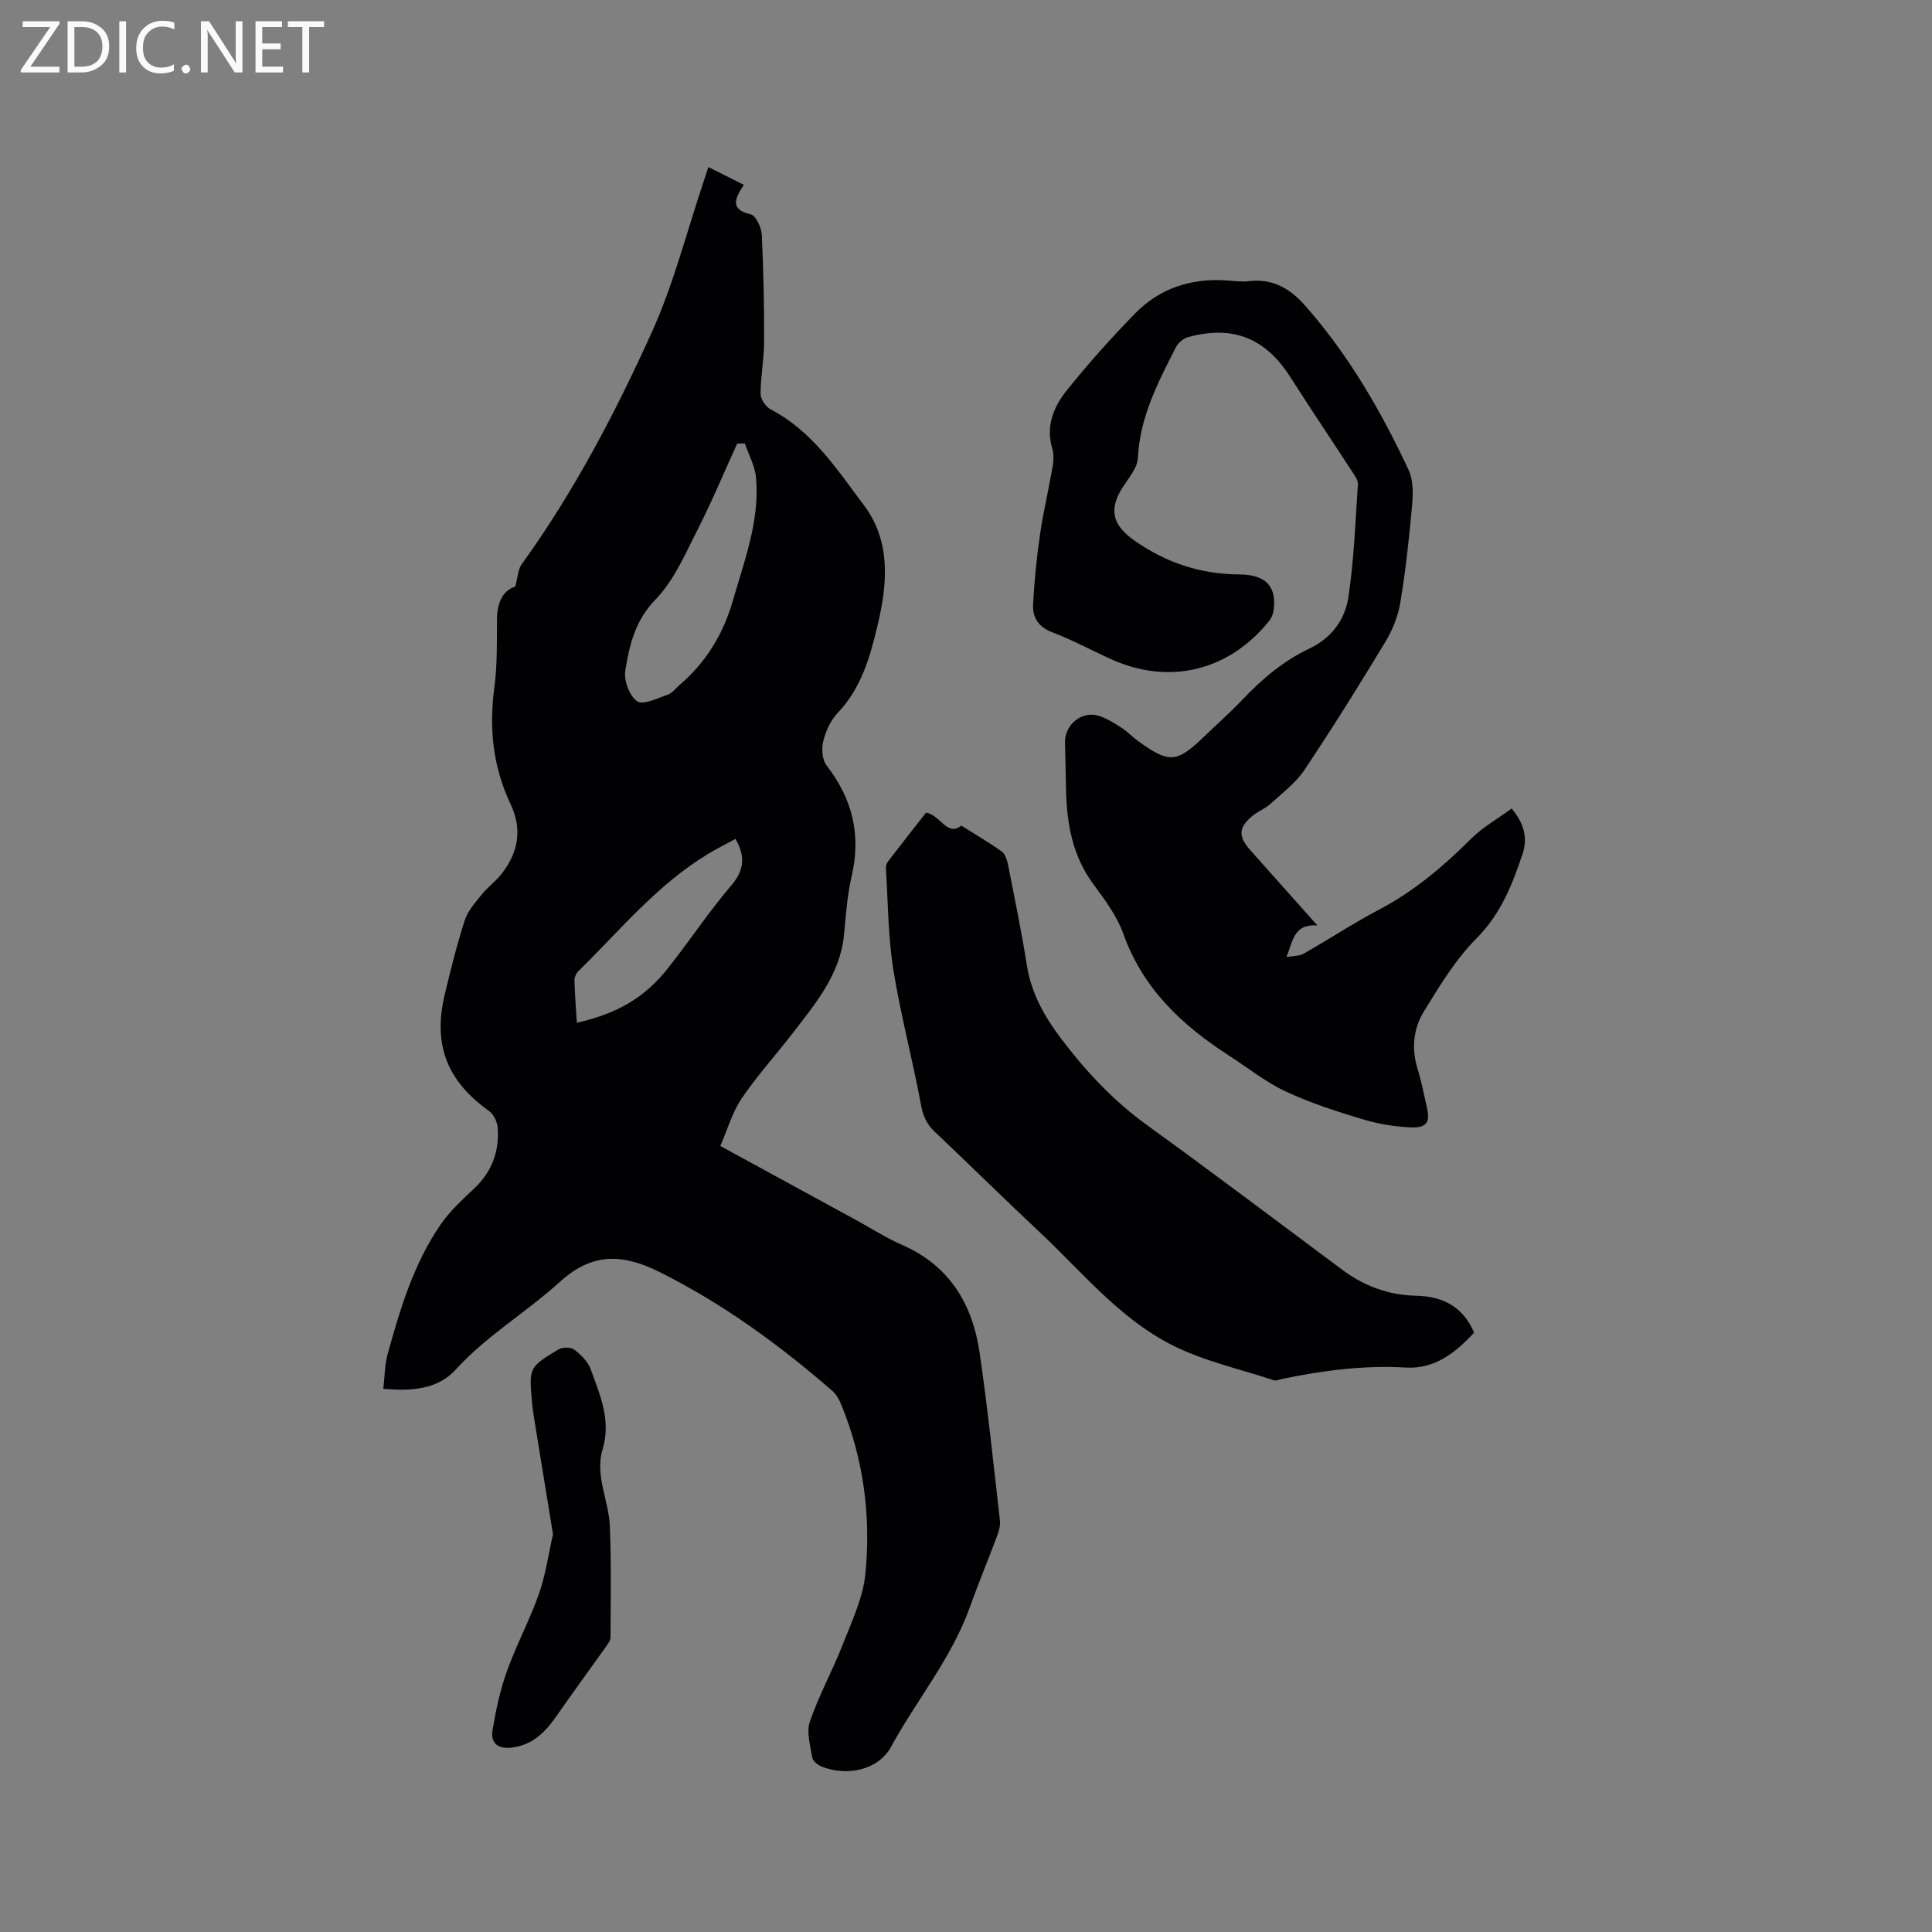 <svg enable-background="new 0 0 400 400" viewBox="0 0 400 400" xmlns="http://www.w3.org/2000/svg"><rect x="0" y="0" width="400" height="400" fill="#808080" stroke="none"/><path d="m79.36 287.53c.3-2.58.29-4.95.89-7.15 2.6-9.39 5.39-18.76 11-26.89 1.9-2.76 4.46-5.11 6.92-7.42 3.68-3.45 5.22-7.69 4.88-12.57-.09-1.23-.86-2.82-1.84-3.51-8.68-6.21-11.63-13.71-9.11-24.19 1.24-5.14 2.51-10.29 4.14-15.32.64-1.96 2.2-3.67 3.54-5.33 1.19-1.47 2.78-2.62 3.96-4.1 3.54-4.42 4.47-9.3 1.98-14.54-3.66-7.72-4.51-15.73-3.37-24.17.63-4.69.51-9.5.55-14.25.03-3.5 1.36-5.91 3.77-6.64.55-2 .58-3.58 1.34-4.63 10.84-15.02 19.4-31.37 26.99-48.14 4.46-9.88 7.14-20.56 10.61-30.88.3-.9.59-1.8 1.05-3.21 2.48 1.24 4.82 2.41 7.35 3.68-2.02 3.02-2.8 5.12 1.44 6.12 1.06.25 2.19 2.72 2.27 4.23.36 7.38.5 14.78.48 22.16-.01 3.59-.74 7.18-.73 10.77 0 1.1 1.1 2.7 2.12 3.23 8.65 4.5 13.77 12.51 19.31 19.87 5.54 7.37 4.87 16.14 2.81 24.74-1.58 6.62-3.37 13.08-8.3 18.24-1.46 1.53-2.46 3.78-2.97 5.86-.38 1.55-.22 3.83.7 5.01 5.36 6.9 7.18 14.37 5.18 22.95-.91 3.9-1.19 7.96-1.56 11.97-.77 8.31-5.9 14.32-10.67 20.52-3.48 4.53-7.36 8.78-10.55 13.5-1.95 2.89-2.93 6.44-4.41 9.82 9.75 5.32 18.94 10.33 28.13 15.35 3.16 1.72 6.21 3.69 9.5 5.13 9.85 4.3 14.6 12.28 16.07 22.39 1.67 11.53 2.88 23.13 4.2 34.71.12 1.08-.27 2.29-.66 3.34-1.81 4.86-3.82 9.65-5.56 14.53-3.78 10.6-11.03 19.23-16.34 28.97-2.62 4.8-9.15 6.18-14.43 4.04-.77-.31-1.75-1.13-1.87-1.84-.4-2.46-1.24-5.25-.5-7.43 1.87-5.46 4.71-10.58 6.81-15.97 1.87-4.78 4.2-9.66 4.69-14.65 1.18-11.92-.37-23.69-4.95-34.9-.43-1.05-1-2.18-1.82-2.9-10.99-9.56-22.67-18.08-35.76-24.63-7.41-3.71-13.8-4.29-20.68 1.96-6.93 6.3-15.15 11.11-21.58 18.17-3.78 4.18-9.24 4.52-15.02 4zm74.86-195.7c-.53 0-1.06 0-1.59 0-2.74 6.01-5.29 12.13-8.29 18.01-2.52 4.95-4.82 10.37-8.59 14.24-4.25 4.37-5.44 9.46-6.29 14.78-.33 2.03.88 5.26 2.47 6.34 1.25.84 4.22-.66 6.33-1.38.93-.32 1.64-1.31 2.44-2 5.46-4.69 9.04-10.52 11.03-17.45 2.4-8.34 5.57-16.54 4.8-25.42-.2-2.42-1.5-4.75-2.31-7.12zm-34.79 119.92c8.4-1.9 14.06-5.21 18.87-11.3 4.46-5.65 8.46-11.68 13.12-17.15 2.71-3.19 2.92-6.02.85-9.62-1.9 1.04-3.87 2.03-5.76 3.17-10.48 6.35-18.18 15.8-26.78 24.24-.47.46-.82 1.29-.8 1.93.08 2.82.31 5.65.5 8.73z" fill="#010104"/><path d="m272.75 191.61c-4.91-.39-5.08 3.26-6.39 6.52 1.19-.21 2.56-.13 3.55-.69 5.24-2.96 10.28-6.31 15.61-9.11 7.23-3.8 13.31-8.95 19.05-14.67 2.45-2.44 5.58-4.19 8.4-6.26 2.77 3.31 3.28 6.33 2.27 9.37-2.13 6.4-4.54 12.49-9.59 17.56-4.33 4.35-7.62 9.83-10.87 15.12-2.2 3.58-2.57 7.76-1.25 11.98.79 2.52 1.27 5.14 1.86 7.71.74 3.19.09 4.39-3.27 4.27-3.44-.13-6.96-.75-10.26-1.75-5.36-1.62-10.75-3.37-15.8-5.75-4.15-1.96-7.83-4.93-11.73-7.44-9.68-6.25-17.71-13.82-21.74-25.09-1.33-3.71-3.83-7.09-6.22-10.32-4.32-5.85-5.5-12.49-5.66-19.48-.08-3.28-.12-6.57-.21-9.85-.09-3.66 3.44-6.61 6.95-5.54 1.68.51 3.23 1.52 4.73 2.48 1.24.8 2.27 1.9 3.47 2.77 6.39 4.64 7.99 4.52 13.6-.89 2.67-2.57 5.46-5.03 8.01-7.72 4.05-4.27 8.49-8.02 13.81-10.54 4.66-2.2 7.41-6.03 8.11-10.7 1.15-7.71 1.44-15.54 1.96-23.33.06-.81-.63-1.74-1.13-2.52-4.27-6.57-8.65-13.06-12.86-19.67-5.14-8.07-11.89-10.82-21.2-8.26-.96.27-2.03 1.18-2.49 2.08-3.69 7.25-7.47 14.44-7.87 22.91-.1 2.08-1.91 4.15-3.15 6.09-3.01 4.69-2.04 7.93 2.56 11.12 6.56 4.55 13.58 6.87 21.6 6.92 5.64.04 7.71 2.61 7.09 7.39-.1.79-.44 1.65-.94 2.26-8.46 10.48-20.92 13.38-33.08 7.74-3.94-1.83-7.79-3.88-11.83-5.42-2.86-1.09-4.09-3.09-3.95-5.76.25-4.83.73-9.67 1.43-14.46.68-4.71 1.8-9.35 2.61-14.04.21-1.22.28-2.6-.07-3.76-1.4-4.68.31-8.7 3.03-12.09 4.44-5.53 9.18-10.84 14.14-15.91 5.08-5.19 11.53-7.29 18.79-6.83 1.59.1 3.2.35 4.76.16 4.93-.59 8.54 1.55 11.65 5.08 8.97 10.19 15.71 21.8 21.41 34.02.96 2.07.94 4.8.73 7.16-.6 6.75-1.33 13.5-2.43 20.18-.46 2.83-1.59 5.72-3.08 8.18-5.42 8.98-10.97 17.88-16.8 26.59-1.82 2.72-4.62 4.79-7.08 7.05-1 .91-2.37 1.42-3.44 2.27-3.14 2.49-3.28 4.36-.66 7.3 4.45 5.01 8.89 9.98 13.87 15.57z" fill="#010104"/><path d="m191.72 168.26c3 .45 4.38 5.06 7.3 2.67 3.01 1.9 5.77 3.5 8.36 5.35.72.52 1.12 1.73 1.31 2.69 1.37 6.96 2.81 13.92 3.92 20.92.91 5.76 3.64 10.6 7.04 15.09 5.13 6.78 10.87 12.94 17.85 17.98 13.57 9.82 26.94 19.9 40.37 29.91 4.56 3.4 9.61 5.27 15.31 5.4 5.39.12 9.66 2.12 12.02 7.64-3.78 4.06-8.07 7.57-14.05 7.23-8.76-.51-17.31.59-25.83 2.38-.52.11-1.11.41-1.54.26-7.11-2.35-14.6-3.98-21.21-7.34-10.8-5.5-18.5-15.06-27.22-23.24-7.35-6.89-14.51-13.97-21.83-20.89-1.7-1.6-2.43-3.32-2.86-5.66-1.73-9.36-4.22-18.59-5.72-27.99-1.09-6.87-1.08-13.91-1.52-20.87-.03-.48.15-1.08.45-1.46 2.62-3.42 5.3-6.82 7.85-10.07z" fill="#010104"/><path d="m114.49 317.64c-1.39-8.51-2.7-16.54-4-24.57-.15-.94-.26-1.89-.35-2.84-.61-7.09-.65-7.14 5.49-10.85.82-.5 2.54-.5 3.26.05 1.38 1.04 2.83 2.46 3.4 4.03 1.92 5.32 4.29 10.59 2.48 16.57-1.65 5.45 1.27 10.6 1.49 15.91.32 7.69.17 15.41.14 23.11 0 .64-.56 1.32-.97 1.91-3.42 4.82-6.92 9.59-10.3 14.45-2.26 3.24-4.88 5.83-9.02 6.39-2.75.37-4.61-.68-4.14-3.54.68-4.13 1.56-8.29 2.97-12.22 1.95-5.46 4.74-10.63 6.66-16.1 1.4-4.04 1.99-8.36 2.89-12.3z" fill="#010104"/><g fill="#fbfafa"><path d="m12.4 4.8-6.1 9h6v1.2h-8v-.5l6.1-8.9h-5.7v-1.2h7.6v.4z"/><path d="m14 15v-10.6h3c1.6 0 2.9.5 4 1.4s1.6 2.2 1.6 3.8-.5 3-1.6 3.9-2.4 1.5-4 1.5zm1.4-9.4v8.2h1.6c1.3 0 2.4-.4 3.1-1.1s1.1-1.8 1.1-3.1-.4-2.3-1.2-3-1.8-1-3.1-1z"/><path d="m26.1 4.4v10.6h-1.4v-10.6z"/><path d="m36.1 14.6c-.8.4-1.8.6-2.9.6-1.5 0-2.7-.5-3.6-1.4s-1.4-2.2-1.4-3.8c0-1.7.5-3.1 1.5-4.1s2.3-1.6 3.9-1.6c1 0 1.8.1 2.5.4v1.4c-.8-.4-1.6-.6-2.5-.6-1.2 0-2.1.4-2.9 1.2s-1.1 1.8-1.1 3.2c0 1.3.3 2.3 1 3s1.6 1.1 2.7 1.1c1 0 2-.2 2.7-.7v1.3z"/><path d="m37.6 14.3c0-.2.1-.5.3-.6s.4-.3.6-.3c.3 0 .5.1.6.3s.3.4.3.6-.1.4-.3.6-.4.3-.6.3c-.3 0-.5-.1-.6-.3s-.3-.4-.3-.6z"/><path d="m50.2 15h-1.6l-5.3-8.2c-.2-.2-.3-.5-.4-.7 0 .2.1.7.1 1.5v7.4h-1.4v-10.6h1.7l5.2 8.1c.2.4.4.6.4.7 0-.3-.1-.8-.1-1.5v-7.3h1.4z"/><path d="m58.6 15h-5.7v-10.6h5.5v1.2h-4.1v3.4h3.8v1.2h-3.8v3.6h4.3z"/><path d="m67.1 5.6h-3.1v9.4h-1.4v-9.4h-3v-1.2h7.5z"/></g></svg>